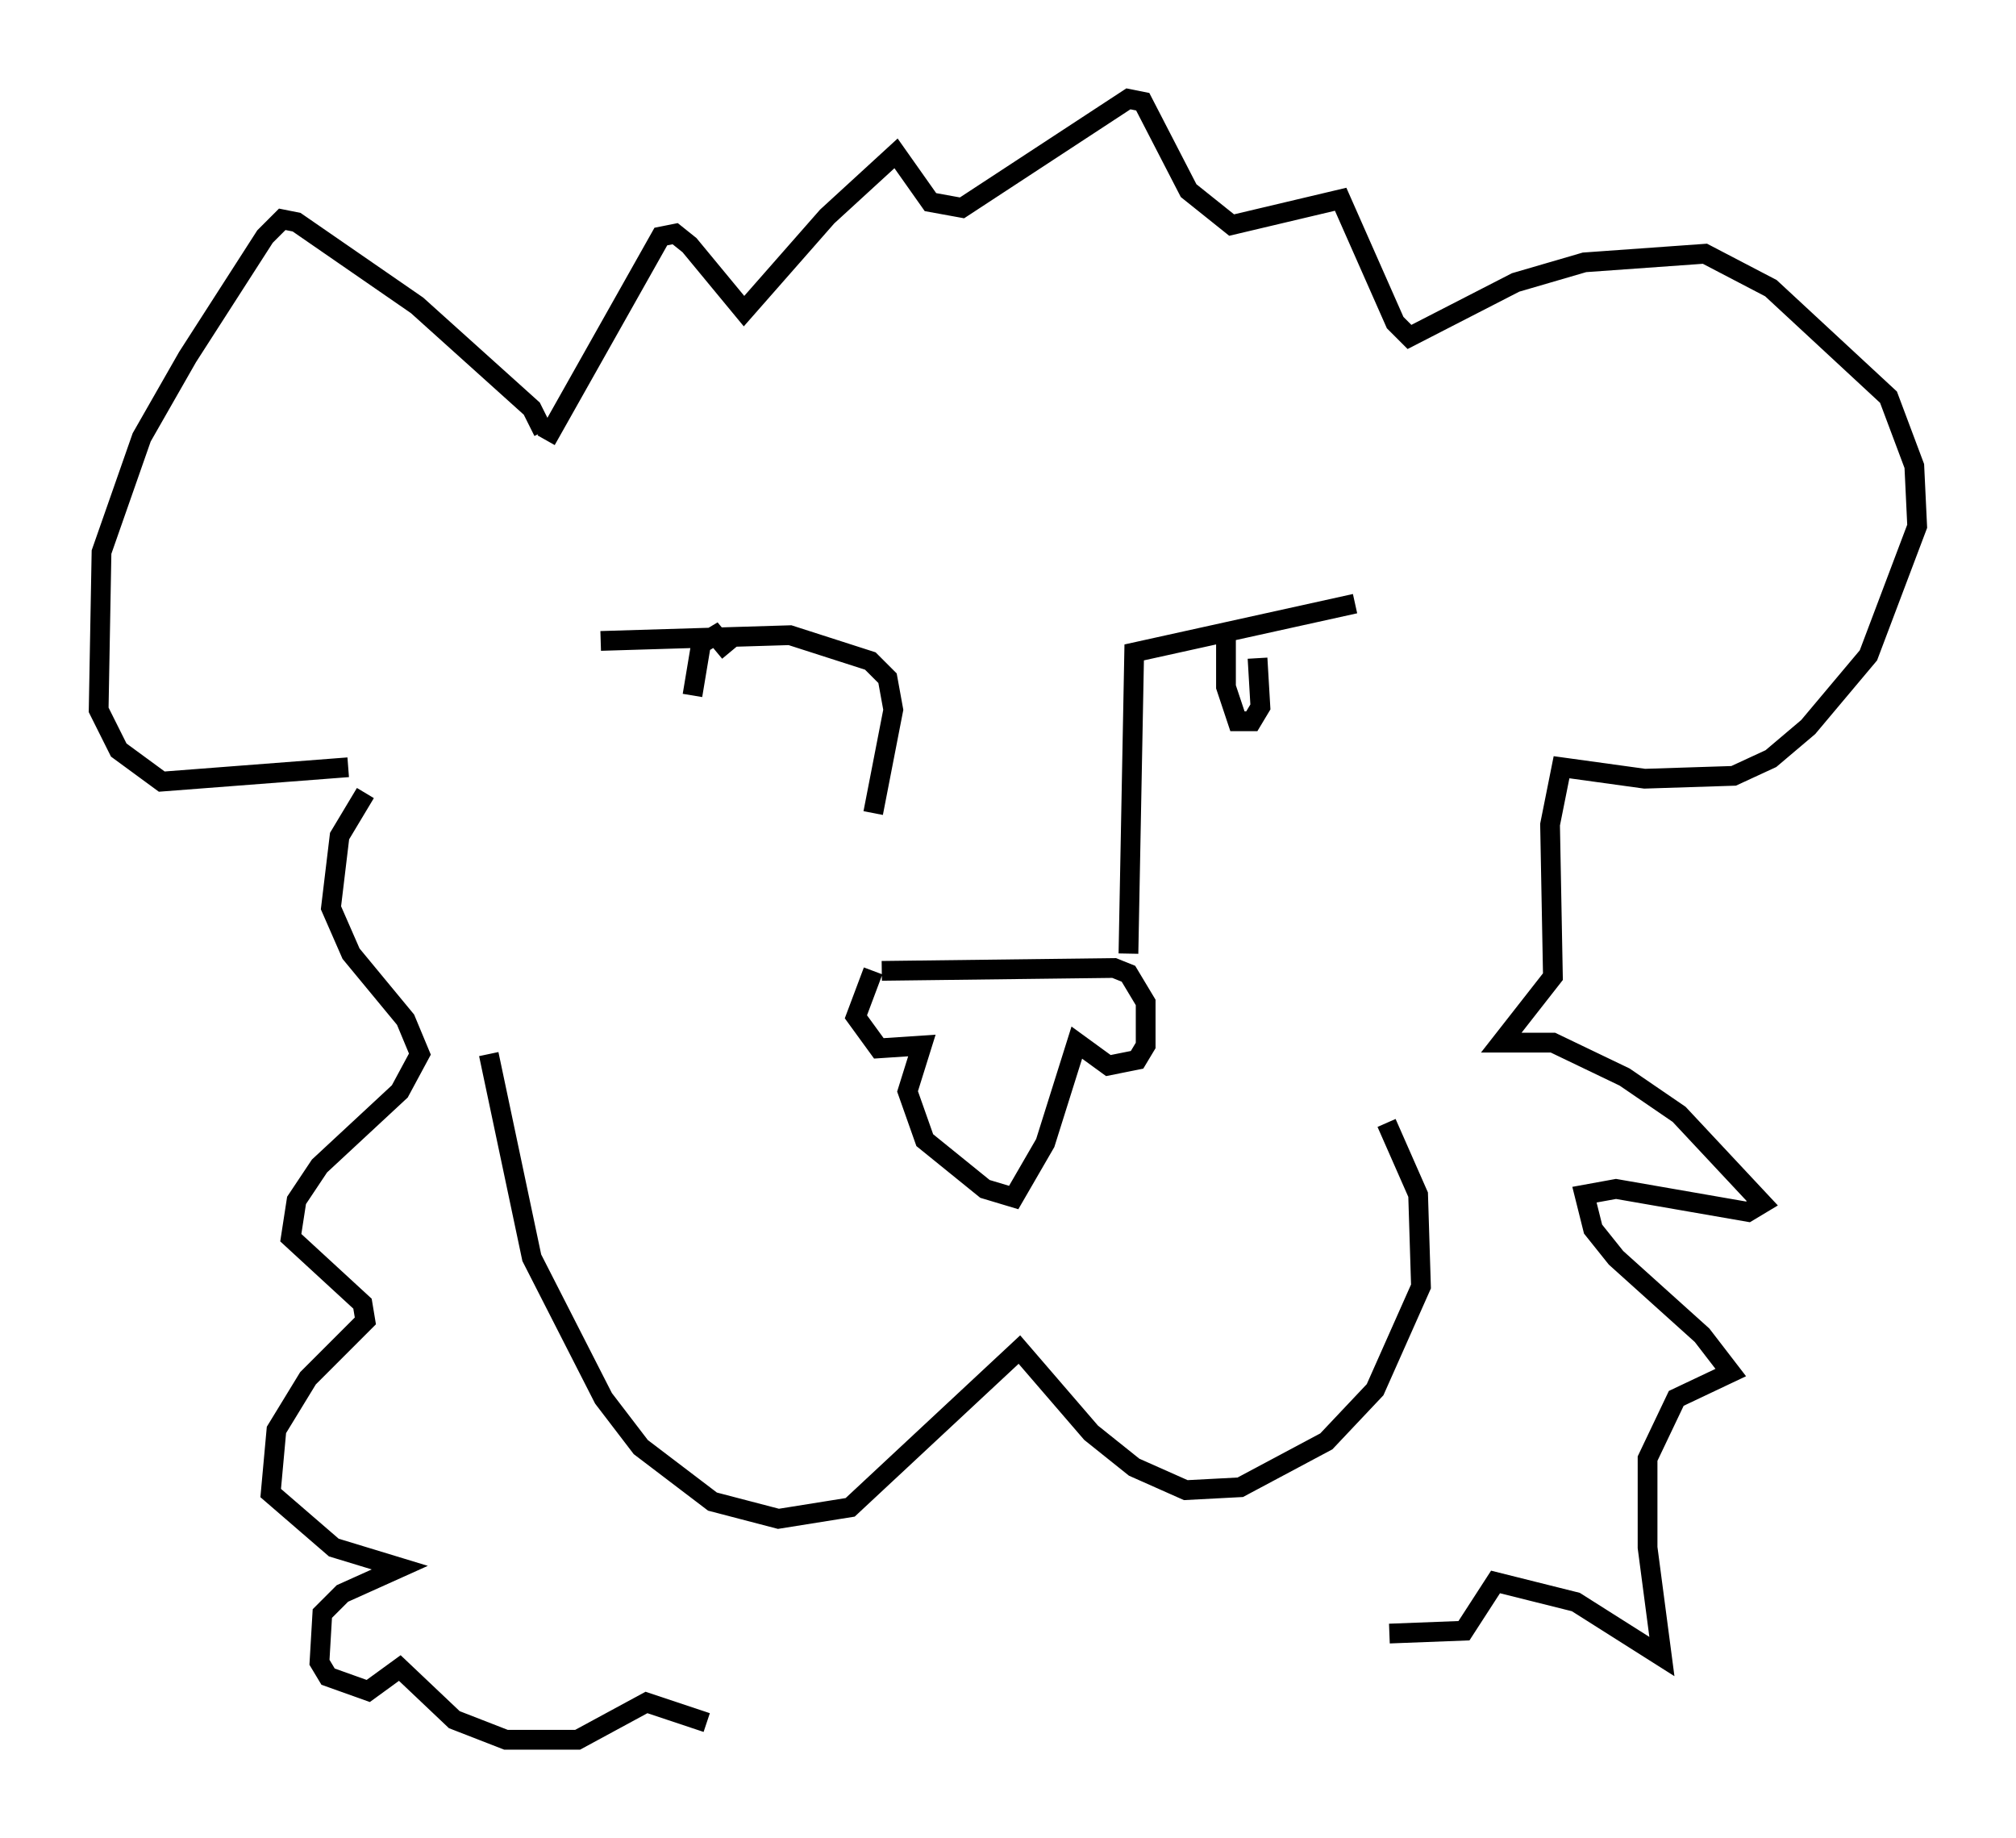 <?xml version="1.0" encoding="utf-8" ?>
<svg baseProfile="full" height="93.084" version="1.1" width="102.089" xmlns="http://www.w3.org/2000/svg" xmlns:ev="http://www.w3.org/2001/xml-events" xmlns:xlink="http://www.w3.org/1999/xlink"><defs /><rect fill="white" height="93.084" width="102.089" x="0" y="0" /><path d="M44.218, 48.285 m0.0, -7.117 l1.017, -5.229 -0.291, -1.598 l-0.872, -0.872 -4.067, -1.307 l-9.587, 0.291 m4.648, 2.76 l0.436, -2.615 0.726, -0.436 l0.726, 0.872 m20.19, 15.251 l0.291, -15.251 11.184, -2.469 m-6.536, 1.598 l0.0, 2.615 0.581, 1.743 l0.726, 0.0 0.436, -0.726 l-0.145, -2.469 m-19.028, 15.832 l11.765, -0.145 0.726, 0.291 l0.872, 1.453 0.0, 2.179 l-0.436, 0.726 -1.453, 0.291 l-1.598, -1.162 -1.598, 5.084 l-1.598, 2.76 -1.453, -0.436 l-3.05, -2.469 -0.872, -2.469 l0.726, -2.324 -2.179, 0.145 l-1.162, -1.598 0.872, -2.324 m-19.464, 4.212 l2.179, 10.313 3.631, 7.117 l1.888, 2.469 3.631, 2.76 l3.341, 0.872 3.631, -0.581 l8.57, -7.989 3.631, 4.212 l2.179, 1.743 2.615, 1.162 l2.76, -0.145 4.358, -2.324 l2.469, -2.615 2.324, -5.229 l-0.145, -4.648 -1.598, -3.631 m-42.704, -35.006 l-0.581, -1.162 -5.81, -5.229 l-6.101, -4.212 -0.726, -0.145 l-0.872, 0.872 -3.922, 6.101 l-2.324, 4.067 -2.034, 5.81 l-0.145, 7.989 1.017, 2.034 l2.179, 1.598 9.441, -0.726 m10.022, -16.559 l5.81, -10.313 0.726, -0.145 l0.726, 0.581 2.76, 3.341 l4.212, -4.793 3.486, -3.196 l1.743, 2.469 1.598, 0.291 l8.425, -5.52 0.726, 0.145 l2.324, 4.503 2.179, 1.743 l5.52, -1.307 2.76, 6.246 l0.726, 0.726 5.374, -2.76 l3.486, -1.017 6.101, -0.436 l3.341, 1.743 5.955, 5.52 l1.307, 3.486 0.145, 3.05 l-2.469, 6.536 -3.05, 3.631 l-1.888, 1.598 -1.888, 0.872 l-4.503, 0.145 -4.212, -0.581 l-0.581, 2.905 0.145, 7.698 l-2.615, 3.341 2.615, 0.0 l3.631, 1.743 2.76, 1.888 l4.212, 4.503 -0.726, 0.436 l-6.682, -1.162 -1.598, 0.291 l0.436, 1.743 1.162, 1.453 l4.358, 3.922 1.453, 1.888 l-2.76, 1.307 -1.453, 3.05 l0.0, 4.503 0.726, 5.52 l-4.358, -2.76 -4.067, -1.017 l-1.598, 2.469 -3.777, 0.145 m-51.855, -42.559 l-1.307, 2.179 -0.436, 3.631 l1.017, 2.324 2.76, 3.341 l0.726, 1.743 -1.017, 1.888 l-4.067, 3.777 -1.162, 1.743 l-0.291, 1.888 3.631, 3.341 l0.145, 0.872 -2.905, 2.905 l-1.598, 2.615 -0.291, 3.196 l3.196, 2.76 3.341, 1.017 l-2.905, 1.307 -1.017, 1.017 l-0.145, 2.469 0.436, 0.726 l2.034, 0.726 1.598, -1.162 l2.76, 2.615 2.615, 1.017 l3.631, 0.0 3.486, -1.888 l3.05, 1.017 " fill="none" stroke="black" stroke-width="1" /></svg>